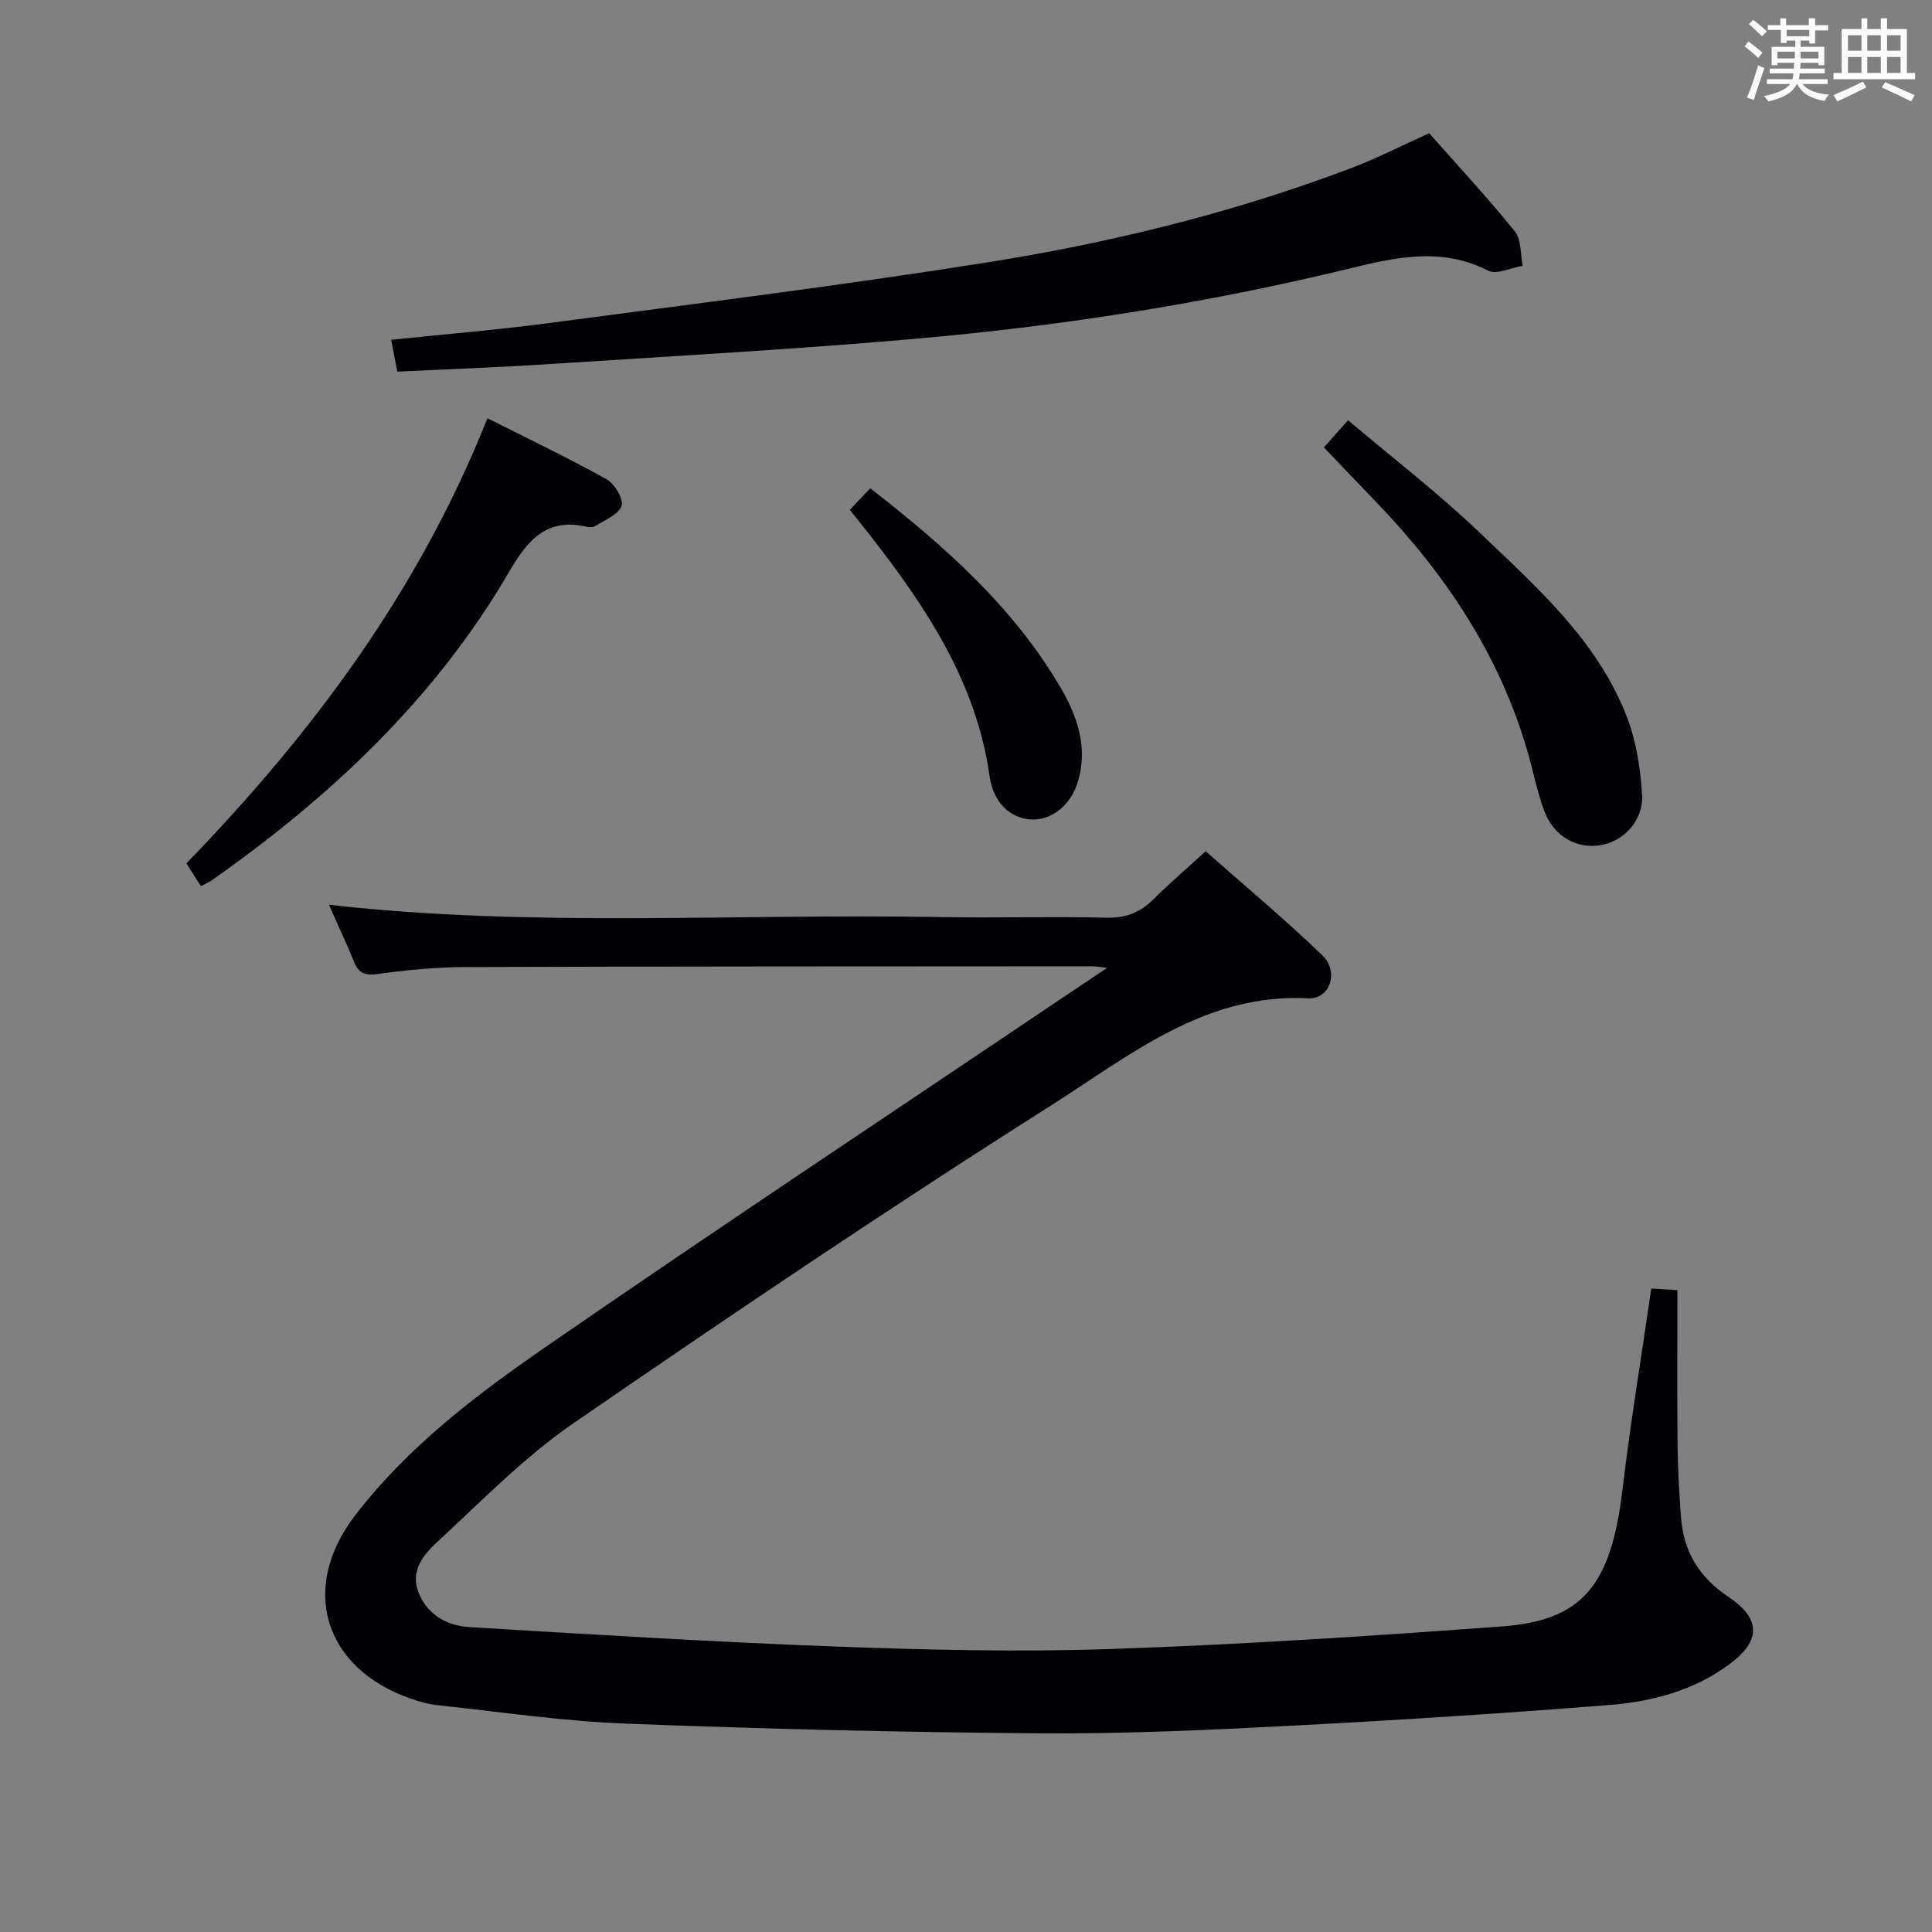 <svg enable-background="new 0 0 400 400" viewBox="0 0 400 400" xmlns="http://www.w3.org/2000/svg"><rect x="0" y="0" width="400" height="400" fill="#808080" stroke="none"/><g fill="#010105"><path d="m341.88 266.78c2.39.15 4.16.25 5.41.33 0 10.91-.07 21.49.03 32.07.05 4.97.35 9.94.71 14.9.51 7.07 3.71 12.45 9.75 16.48 6.88 4.6 6.86 9.14.2 14.06-7.29 5.39-15.91 7.67-24.69 8.37-22.2 1.77-44.43 3.19-66.67 4.34-17.1.88-34.24 1.67-51.36 1.54-28.62-.22-57.25-.91-85.85-2.02-12.92-.5-25.79-2.42-38.67-3.79-1.96-.21-3.93-.75-5.8-1.41-17.82-6.26-22.98-22.77-11.49-37.8 10.85-14.19 25.02-24.97 39.51-34.97 36.27-25.04 73.02-49.39 109.58-74.02 1.87-1.26 3.76-2.52 6.68-4.48-1.86-.2-2.43-.32-3.01-.32-43.33.03-86.65.01-129.98.16-5.97.02-11.97.6-17.89 1.42-2.63.37-4.02-.01-5.03-2.48-1.61-3.97-3.44-7.84-5.21-11.84 42.27 4.79 84.41 1.77 126.48 2.55 11.49.21 23-.14 34.49.13 4 .09 6.98-1.05 9.74-3.81 3.28-3.29 6.83-6.31 10.81-9.95 8.16 7.21 16.43 14.1 24.16 21.55 3.5 3.37 1.58 9.13-2.89 8.9-21.42-1.13-37.04 11.89-53.31 22.2-33.44 21.19-66.28 43.35-98.9 65.81-10.2 7.02-19 16.11-28.17 24.56-2.85 2.62-5.67 6.03-3.82 10.55 1.91 4.66 5.97 6.81 10.64 7.08 25.06 1.48 50.12 3.06 75.21 3.99 19.12.71 38.29 1.18 57.4.53 27.07-.93 54.12-2.68 81.14-4.69 16.75-1.24 22.53-8.71 24.86-28.49 1.62-13.65 3.88-27.25 5.94-41.45z"/><path d="m295.9 27.58c6 6.79 12.12 13.37 17.75 20.35 1.37 1.7 1.11 4.7 1.6 7.1-2.41.4-5.39 1.91-7.14 1.01-9.7-4.95-19.09-2.78-28.89-.4-29.21 7.08-58.88 11.77-88.8 14.42-25.47 2.26-51.02 3.65-76.55 5.31-10.42.68-20.87 1.05-31.61 1.57-.42-2.19-.82-4.24-1.27-6.59 11.04-1.15 21.91-2.04 32.71-3.47 30.25-4.01 60.54-7.77 90.67-12.55 25.57-4.06 50.72-10.22 75.02-19.39 5.42-2.03 10.6-4.69 16.51-7.36z"/><path d="m41.59 183.47c-1.13-1.78-2-3.15-3-4.72 26.13-26.96 48.18-56.52 62.33-92.16 8.56 4.32 16.75 8.23 24.67 12.64 1.66.93 3.56 4.12 3.1 5.5-.61 1.8-3.44 2.89-5.39 4.16-.49.32-1.34.29-1.96.15-8.37-1.88-12.21 2.98-16.03 9.51-15.3 26.21-36.94 46.46-61.55 63.77-.52.35-1.13.6-2.17 1.15z"/><path d="m274.1 92.63c1.57-1.76 2.99-3.37 5-5.63 9.27 7.85 18.62 15.04 27.09 23.13 11.87 11.34 24.46 22.37 30.61 38.22 1.98 5.1 2.87 10.83 3.17 16.33.28 5.26-3.86 9.47-8.48 10.29-5 .88-9.82-1.79-11.78-7.1-1.49-4.03-2.29-8.31-3.5-12.44-5.86-20.1-17.17-36.88-31.57-51.78-3.46-3.58-6.89-7.2-10.54-11.02z"/><path d="m175.95 105.56c1.62-1.71 2.85-3.01 4.23-4.47 15.37 11.96 29.63 24.57 39.44 41.33 3.45 5.89 5.68 12.4 3.53 19.47-1.49 4.89-5.52 8.03-9.74 7.77-4.35-.27-7.78-3.6-8.52-8.92-2.71-19.32-13.01-34.84-24.61-49.73-1.33-1.7-2.67-3.37-4.33-5.45z"/></g><path d="m361.2 9.6.8-1c.9.7 1.9 1.4 2.9 2.3l-.9 1.1c-1-1-2-1.8-2.8-2.4zm.5 10.6c.9-2.1 1.6-4.3 2.3-6.7.4.2.8.4 1.3.6-.7 2.1-1.5 4.3-2.2 6.6zm.4-15.2.9-.9c1 .8 2 1.6 2.8 2.4l-1 1c-.9-.9-1.8-1.7-2.7-2.5zm12.5-1.2h1.2v1.4h2.7v1.1h-2.7v2.7h-1.2v-.6h-1.8v1.3h4.9v3.8h-1.2v-.5h-3.7c0 .4-.1.9-.1 1.2h5.1v1h-5.2c0 .5-.1.9-.2 1.2h6v1h-5.2c1.1 1.3 2.9 2 5.5 2.2-.4.4-.7.8-.9 1.3-2.9-.5-4.8-1.6-5.7-3.5h-.1c-.8 1.7-2.7 2.9-5.9 3.6-.2-.4-.6-.8-.9-1.1 2.8-.6 4.6-1.4 5.4-2.5h-4.8v-1h5.3c.1-.3.2-.7.2-1.2h-4.9v-1h5c0-.4 0-.8.1-1.2h-3.5v.5h-1.2v-3.8h4.9v-1.3h-1.8v.5h-1.2v-2.7h-2.7v-1h2.6v-1.4h1.2v1.4h4.7v-1.4zm-6.6 8.3h3.6c0-.4 0-.9 0-1.4h-3.6zm1.9-4.6h4.7v-1.3h-4.7zm6.6 3.2h-3.7v1.4h3.7z" fill="#fafbfc"/><path d="m385.3 3.8h1.3v2.2h2.8v-2.2h1.3v2.2h4.1v9.1h1.7v1.3h-16.9v-1.3h1.7v-9.1h4.1v-2.2zm.4 13.1.7 1.2c-1.8.9-3.8 1.9-6 2.9-.2-.4-.5-.8-.8-1.3 2.3-1 4.3-1.9 6.1-2.8zm-3.1-6.4h2.8v-3.2h-2.8zm0 4.6h2.8v-3.3h-2.8zm4-4.6h2.8v-3.2h-2.8zm0 4.6h2.8v-3.3h-2.8zm3.7 1.9c2.1.9 4.1 1.8 6.1 2.7l-.7 1.3c-2.2-1.1-4.2-2-6.1-2.9zm3.2-9.7h-2.8v3.2h2.8zm-2.8 7.8h2.8v-3.3h-2.8z" fill="#fafbfc"/></svg>
